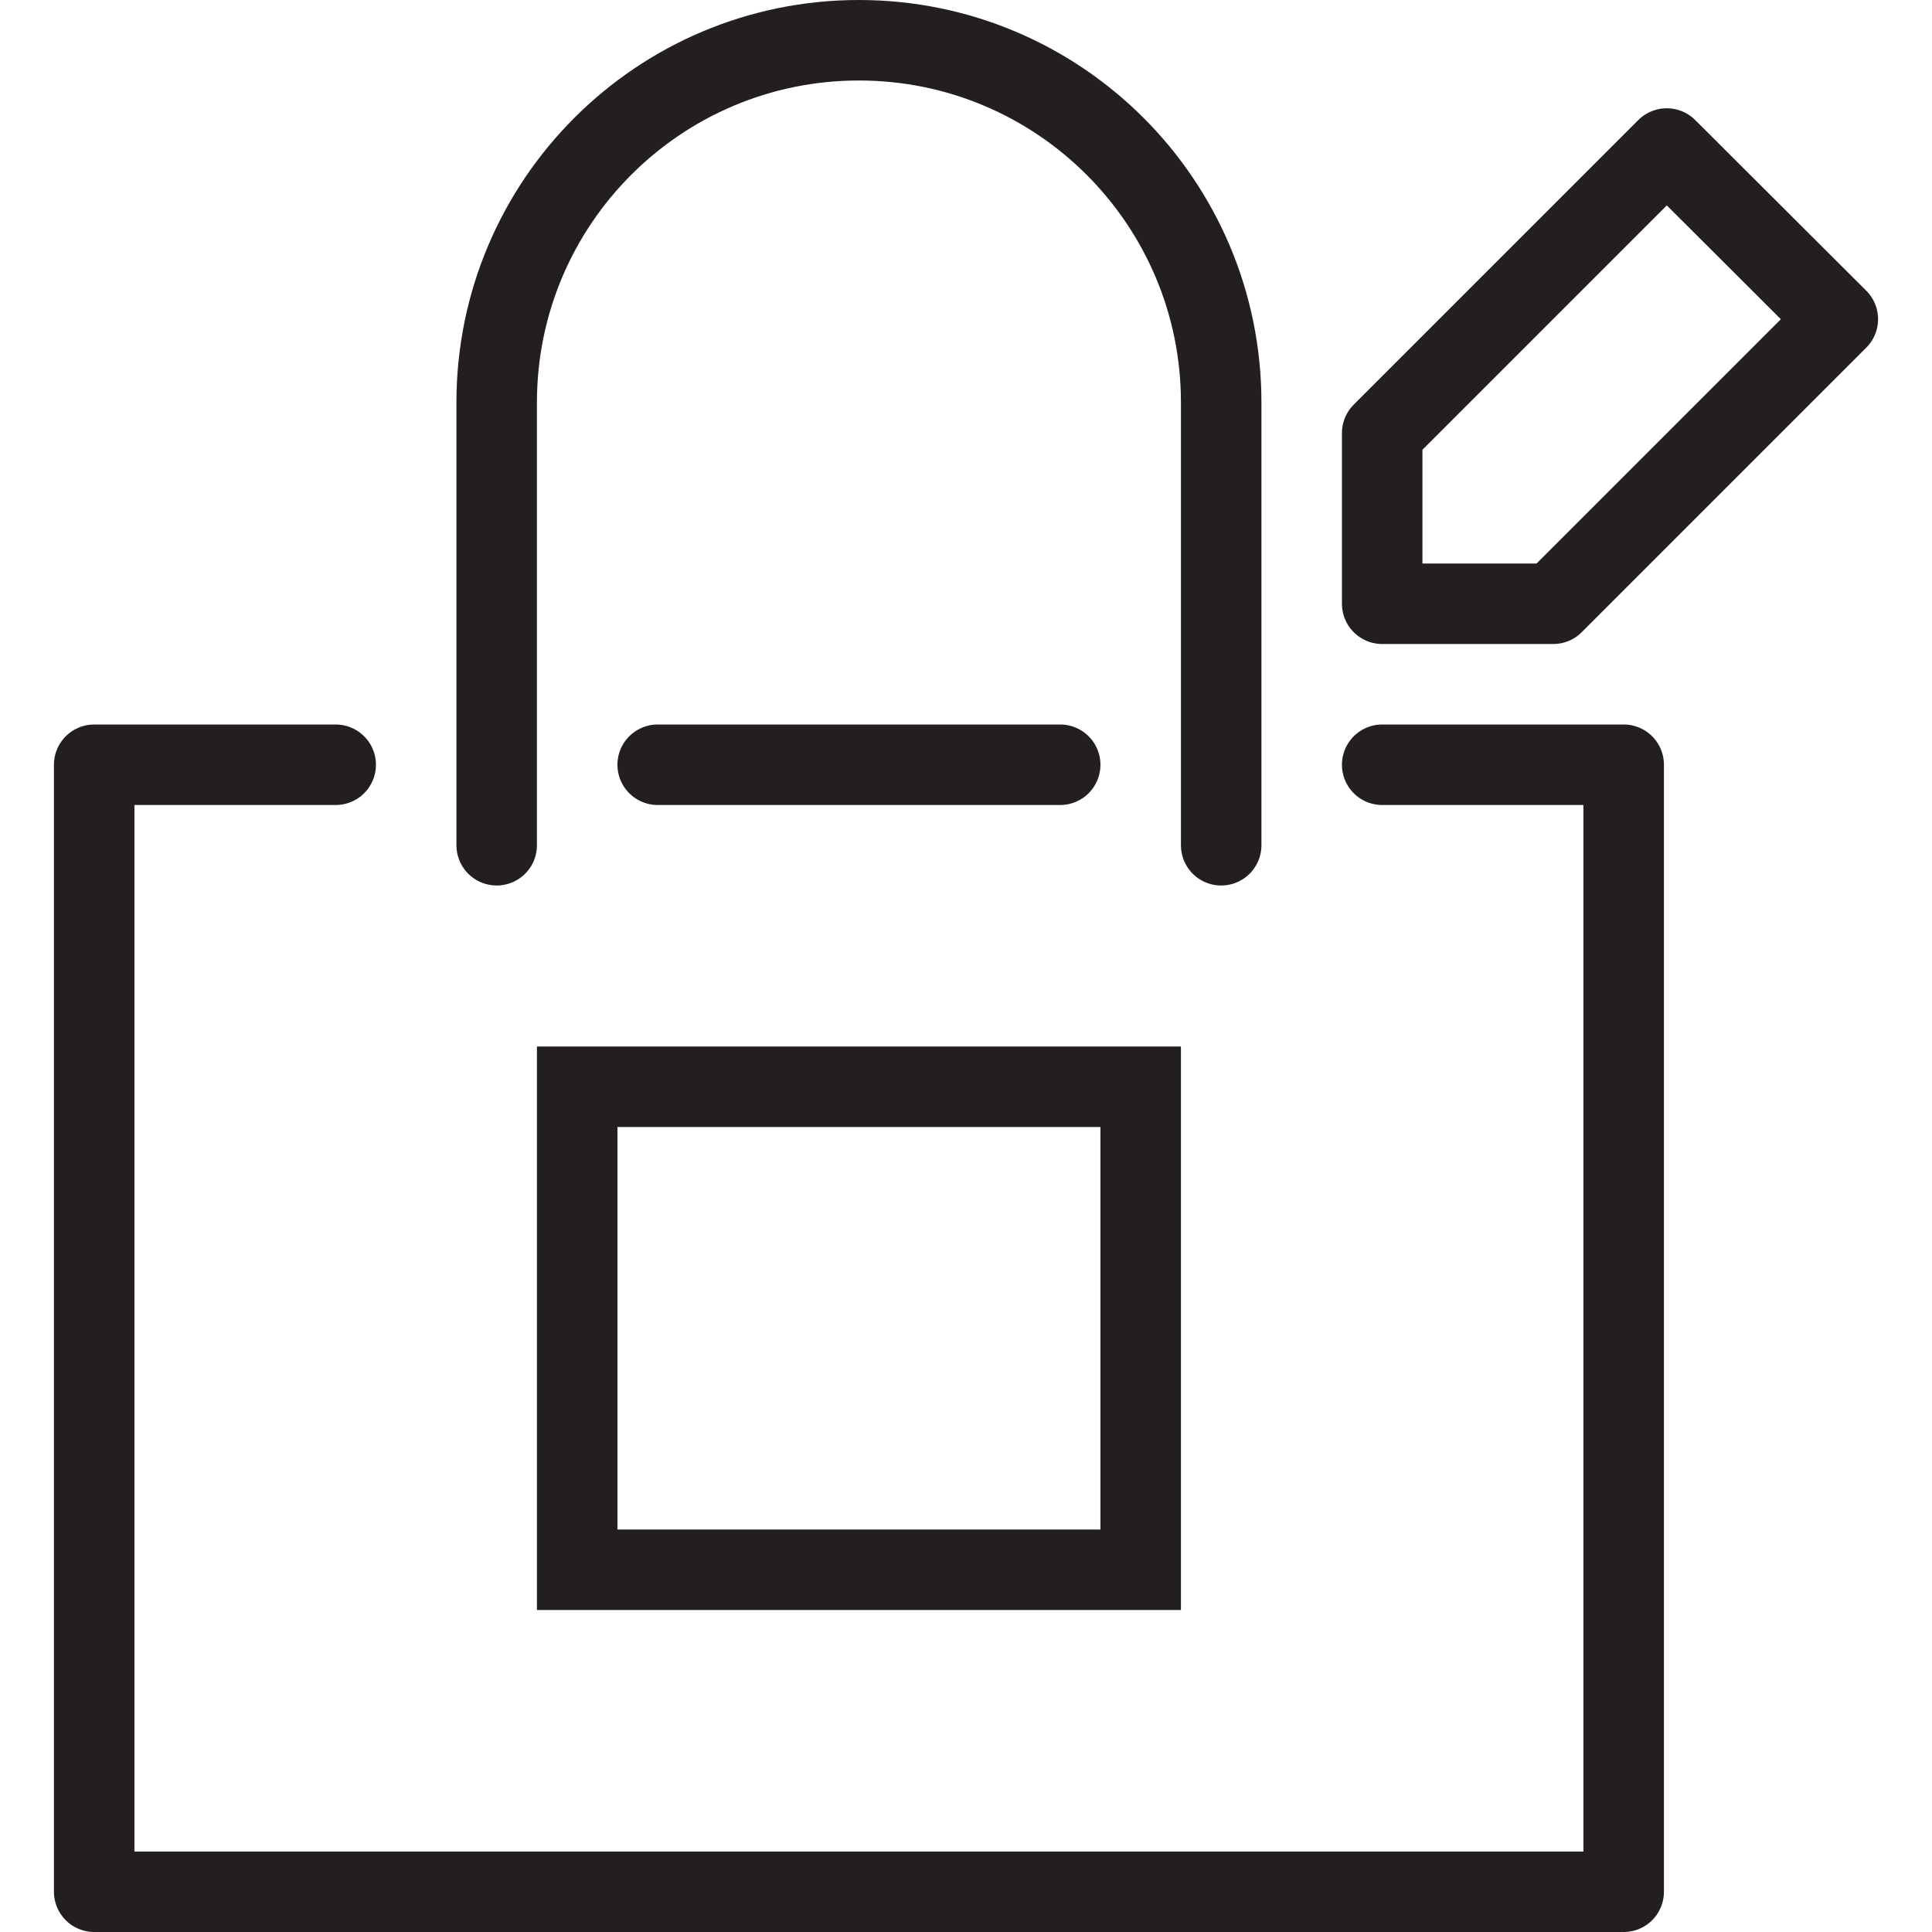 <svg version="1.1" viewBox="0 0 48 48" xmlns="http://www.w3.org/2000/svg" xmlns:xlink="http://www.w3.org/1999/xlink" overflow="hidden"><defs></defs><g id="icons"><path d=" M 34.34 19 L 40.34 19 L 40.34 47 L 2.34 47 L 2.34 19 L 8.34 19" stroke="#231F20" stroke-width="2" stroke-linecap="round" stroke-linejoin="round" fill="none"/><path d=" M 12.34 21 L 12.34 10 C 12.34 5.029 16.369 1 21.34 1 C 26.311 1 30.34 5.029 30.34 10 L 30.34 21" stroke="#231F20" stroke-width="2" stroke-linecap="round" stroke-linejoin="round" fill="none"/><line x1="16.34" y1="19" x2="26.34" y2="19" stroke="#231F20" stroke-width="2" stroke-linecap="round" stroke-linejoin="round" fill="none"/><rect x="14.34" y="27" width="14" height="12" stroke="#231F20" stroke-width="2" stroke-linecap="round" stroke-miterlimit="10" fill="none"/><path d=" M 41.41 3.69 L 45.66 7.93 L 38.59 15 L 34.34 15 L 34.34 10.76 L 41.41 3.69 Z" stroke="#231F20" stroke-width="2" stroke-linecap="round" stroke-linejoin="round" fill="none"/></g></svg>